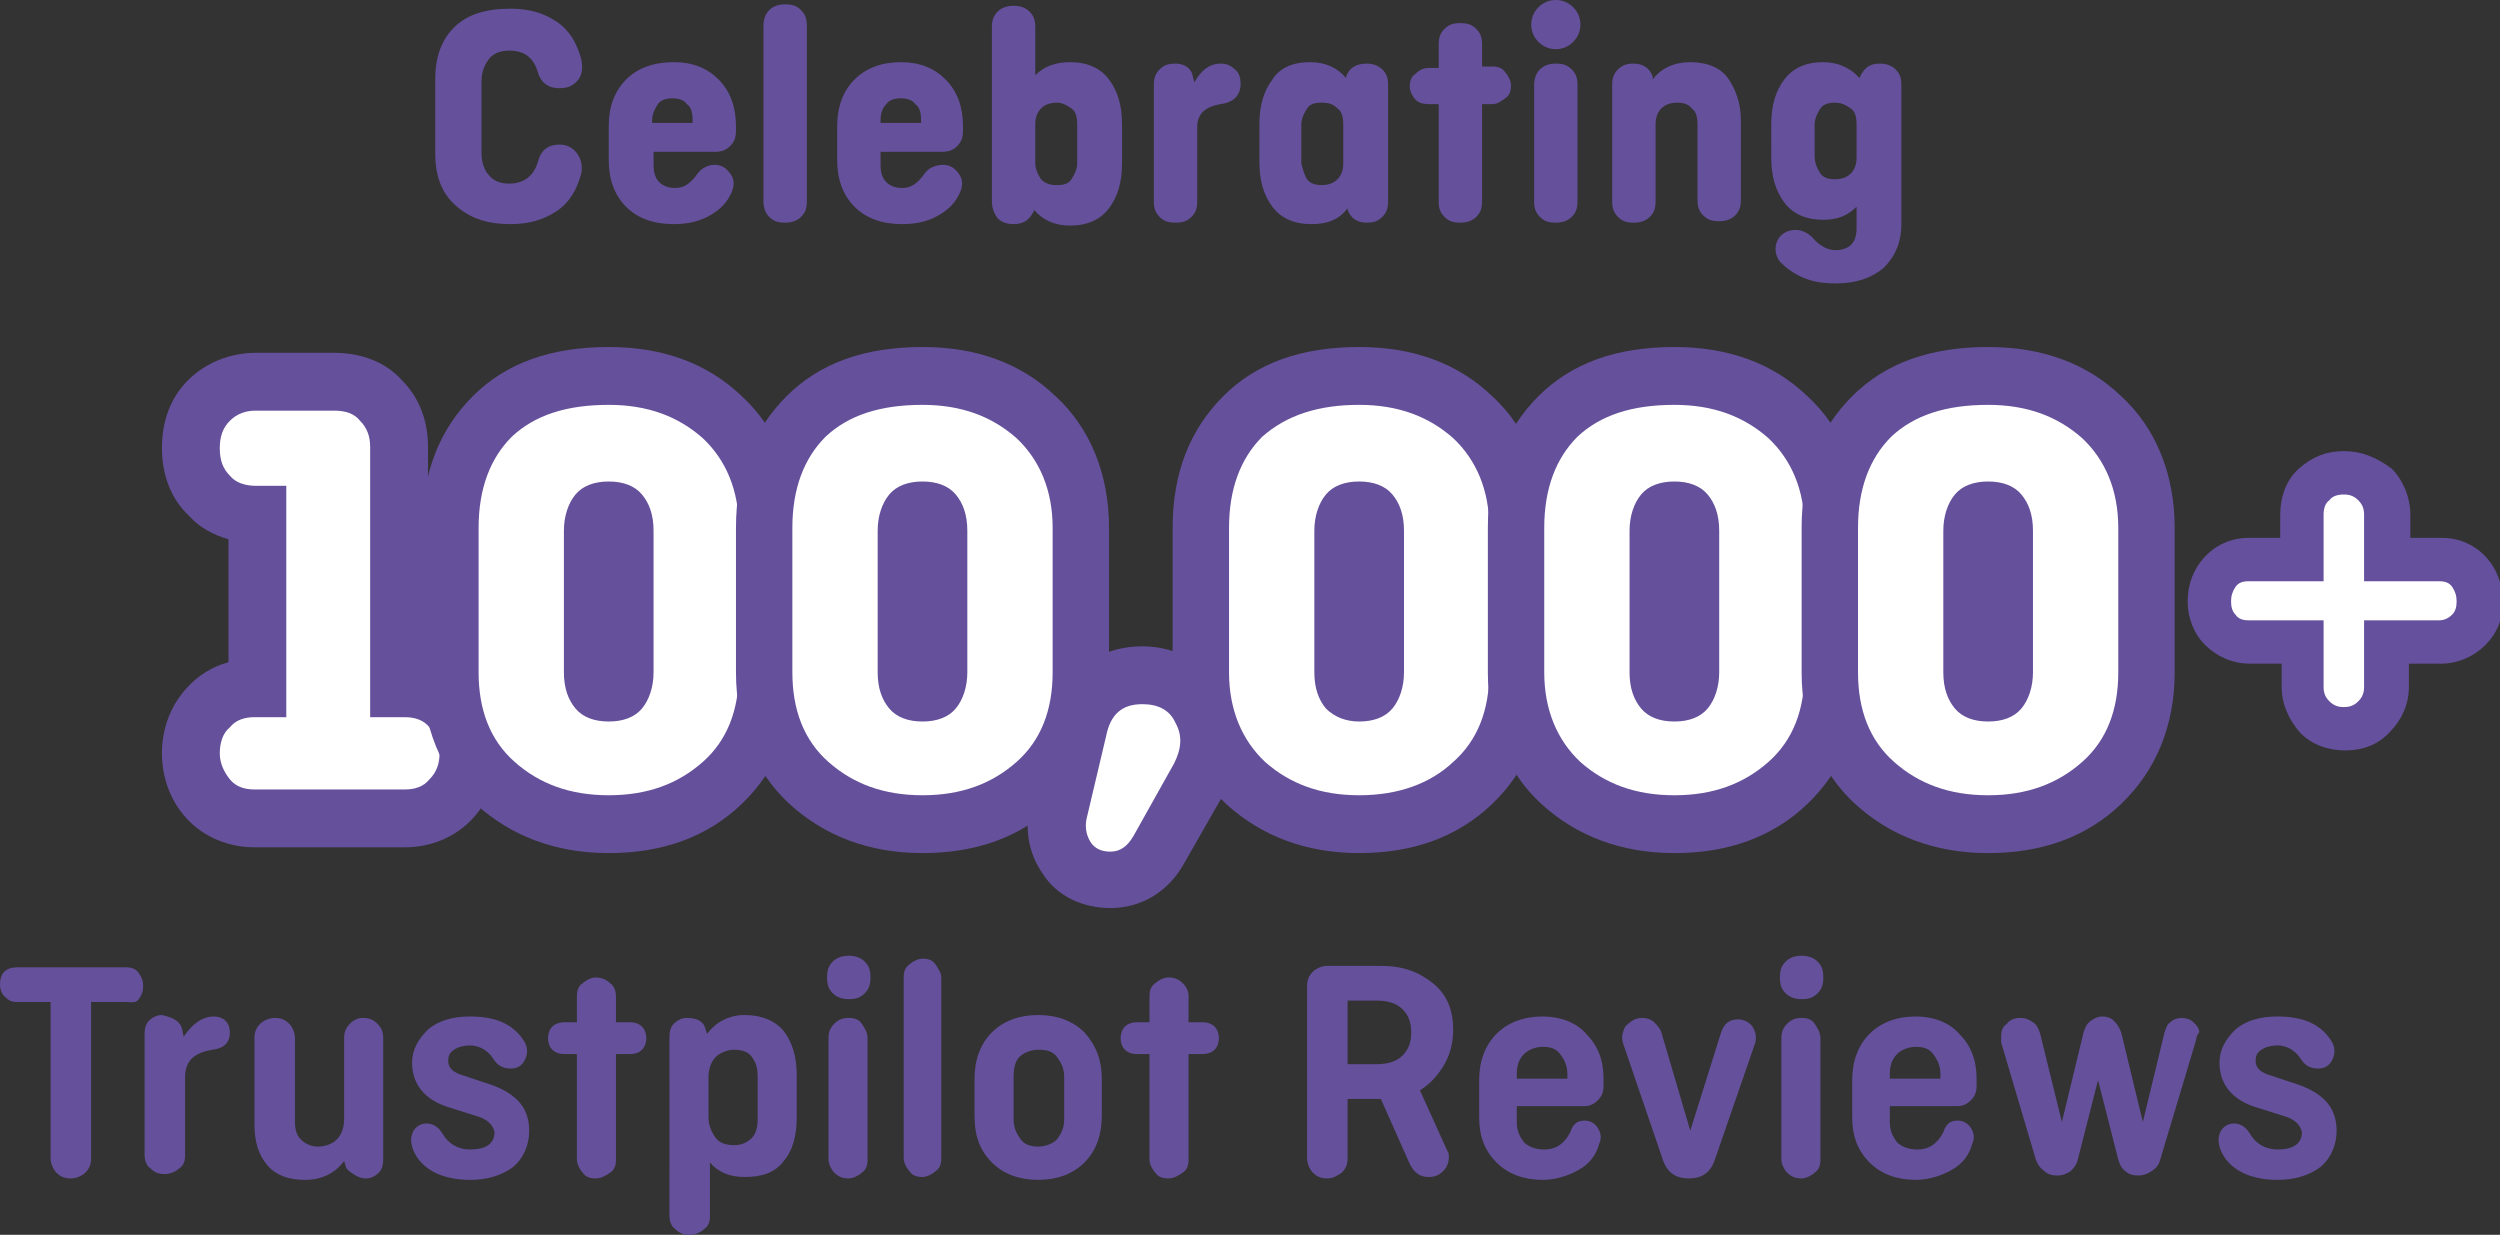 <?xml version="1.0" encoding="utf-8"?>
<!-- Generator: Adobe Illustrator 24.0.2, SVG Export Plug-In . SVG Version: 6.00 Build 0)  -->
<svg version="1.1" id="_x31_00_x2C_00_TP_Rev_1_" xmlns="http://www.w3.org/2000/svg" xmlns:xlink="http://www.w3.org/1999/xlink"
	 x="0px" y="0px" viewBox="0 0 172.9 85.4" style="enable-background:new 0 0 172.9 85.4;" xml:space="preserve">
<rect x="0" y="0" width="172.9" height="85.4" fill="#333333" stroke="none"/>
<style type="text/css">
	.st0{fill:#65509C;}
	.st1{fill:#FFFFFF;}
	.st2{fill:#65509D;}
</style>
<g>
	<path class="st0" d="M38.7,10c0.5,0,0.9,0.2,1.2,0.6s0.4,0.9,0.3,1.4c-0.3,1.1-0.8,2-1.7,2.6c-0.9,0.6-1.9,0.9-3.2,0.9
		c-1.6,0-2.8-0.4-3.8-1.3c-1-0.9-1.4-2.1-1.4-3.6V5.5c0-1.5,0.4-2.7,1.3-3.6s2.2-1.3,3.9-1.3c1.3,0,2.3,0.3,3.2,0.9s1.4,1.5,1.7,2.6
		c0.1,0.5,0.1,1-0.2,1.4s-0.7,0.6-1.3,0.6c-0.8,0-1.3-0.4-1.5-1.1c-0.3-1-0.9-1.5-2-1.5c-0.6,0-1.1,0.2-1.4,0.6
		c-0.3,0.4-0.5,0.9-0.5,1.5v5c0,0.6,0.2,1.2,0.5,1.5c0.3,0.4,0.8,0.6,1.4,0.6c1,0,1.7-0.5,2-1.5C37.4,10.4,37.9,10,38.7,10z
		 M49.4,11.4c0.5,0,0.8,0.2,1.1,0.6c0.3,0.4,0.3,0.8,0.1,1.3c-0.3,0.7-0.8,1.2-1.5,1.6s-1.5,0.6-2.5,0.6c-1.4,0-2.5-0.4-3.3-1.2
		s-1.2-1.9-1.2-3.2V8.7c0-1.3,0.4-2.4,1.2-3.2s1.9-1.2,3.3-1.2c1.3,0,2.3,0.4,3.1,1.2s1.2,1.9,1.2,3.2V9c0,0.5-0.1,0.8-0.4,1.1
		c-0.3,0.3-0.6,0.4-1.1,0.4h-4.2v0.9c0,0.5,0.1,0.9,0.4,1.2c0.3,0.3,0.7,0.4,1.1,0.4c0.6,0,1-0.3,1.4-0.8c0.2-0.3,0.4-0.5,0.6-0.6
		C48.9,11.5,49.1,11.4,49.4,11.4z M45.1,8.3v0.2h2.8V8.3c0-0.5-0.1-0.9-0.4-1.1c-0.2-0.3-0.6-0.4-1-0.4s-0.8,0.1-1,0.4
		C45.3,7.5,45.1,7.9,45.1,8.3z M53.2,0.7c0.3-0.3,0.7-0.4,1.1-0.4c0.5,0,0.8,0.1,1.1,0.4s0.4,0.6,0.4,1.1v12.1
		c0,0.5-0.1,0.8-0.4,1.1c-0.3,0.3-0.7,0.4-1.1,0.4c-0.5,0-0.8-0.1-1.1-0.4c-0.3-0.3-0.4-0.7-0.4-1.1V1.8C52.8,1.4,52.9,1,53.2,0.7z
		 M65.2,11.4c0.5,0,0.8,0.2,1.1,0.6c0.3,0.4,0.3,0.8,0.1,1.3c-0.3,0.7-0.8,1.2-1.5,1.6s-1.5,0.6-2.5,0.6c-1.4,0-2.5-0.4-3.3-1.2
		s-1.2-1.9-1.2-3.2V8.7c0-1.3,0.4-2.4,1.2-3.2s1.9-1.2,3.2-1.2s2.3,0.4,3.1,1.2s1.2,1.9,1.2,3.2V9c0,0.5-0.1,0.8-0.4,1.1
		s-0.6,0.4-1.1,0.4h-4.2v0.9c0,0.5,0.1,0.9,0.4,1.2c0.3,0.3,0.7,0.4,1.1,0.4c0.6,0,1-0.3,1.4-0.8c0.2-0.3,0.4-0.5,0.6-0.6
		C64.6,11.5,64.9,11.4,65.2,11.4z M60.9,8.3v0.2h2.8V8.3c0-0.5-0.1-0.9-0.4-1.1c-0.2-0.3-0.6-0.4-1-0.4s-0.8,0.1-1,0.4
		C61,7.5,60.9,7.9,60.9,8.3z M68.6,13.9v-12c0-0.5,0.1-0.8,0.4-1.1s0.7-0.4,1.1-0.4s0.8,0.1,1.1,0.4c0.3,0.3,0.4,0.6,0.4,1.1v3.3
		C72.2,4.6,73,4.3,74,4.3c1.2,0,2.1,0.4,2.7,1.2c0.6,0.8,0.9,1.8,0.9,3.1v2.7c0,1.3-0.3,2.3-0.9,3.1s-1.5,1.2-2.7,1.2
		c-1.1,0-1.9-0.4-2.5-1.1v0.1c-0.3,0.6-0.7,0.9-1.4,0.9c-0.4,0-0.8-0.1-1.1-0.4C68.7,14.7,68.6,14.3,68.6,13.9z M72,12.4
		c0.3,0.3,0.6,0.4,1.1,0.4s0.8-0.1,1-0.4s0.4-0.7,0.4-1.1V8.6c0-0.5-0.1-0.9-0.4-1.1s-0.6-0.4-1-0.4S72.3,7.2,72,7.5
		c-0.3,0.3-0.4,0.7-0.4,1.1v2.7C71.6,11.7,71.8,12.1,72,12.4z M82.5,5.3l0.1,0.4c0.5-0.9,1.1-1.3,1.8-1.3c0.4,0,0.7,0.1,1,0.4
		c0.3,0.2,0.4,0.6,0.4,1c0,0.8-0.5,1.3-1.4,1.4c-1.1,0.2-1.6,0.7-1.6,1.6v5.1c0,0.5-0.1,0.8-0.4,1.1c-0.3,0.3-0.6,0.4-1.1,0.4
		s-0.8-0.1-1.1-0.4c-0.3-0.3-0.4-0.6-0.4-1.1v-8c0-0.5,0.1-0.8,0.4-1.1c0.3-0.3,0.6-0.4,1.1-0.4C81.9,4.4,82.4,4.7,82.5,5.3z
		 M93.2,14.5v-0.1c-0.6,0.8-1.4,1.1-2.5,1.1c-1.2,0-2.1-0.4-2.7-1.2s-0.9-1.8-0.9-3.1V8.6c0-1.3,0.3-2.3,0.9-3.1
		c0.5-0.8,1.4-1.2,2.6-1.2c1.1,0,1.9,0.4,2.5,1.1V5.3c0.2-0.6,0.7-0.9,1.4-0.9c0.4,0,0.8,0.1,1.1,0.4C95.9,5.1,96,5.4,96,5.9v8
		c0,0.5-0.1,0.8-0.4,1.1c-0.3,0.3-0.6,0.4-1.1,0.4C93.9,15.4,93.4,15.1,93.2,14.5z M90.4,12.4c0.2,0.3,0.6,0.4,1,0.4
		s0.8-0.1,1.1-0.4c0.3-0.3,0.4-0.7,0.4-1.1V8.6c0-0.5-0.1-0.9-0.4-1.1c-0.3-0.3-0.6-0.4-1.1-0.4s-0.8,0.1-1,0.4S90,8.2,90,8.6v2.7
		C90.1,11.7,90.2,12.1,90.4,12.4z M97.9,6.9c-0.2-0.2-0.4-0.6-0.4-0.9c0-0.4,0.1-0.7,0.4-0.9c0.2-0.2,0.5-0.4,0.9-0.4h0.7V3.1
		c0-0.5,0.1-0.8,0.4-1.1s0.6-0.4,1.1-0.4s0.8,0.1,1.1,0.4c0.3,0.3,0.4,0.6,0.4,1.1v1.5h0.7c0.4,0,0.7,0.1,0.9,0.4
		c0.2,0.2,0.4,0.6,0.4,0.9c0,0.4-0.1,0.7-0.4,0.9s-0.5,0.4-0.9,0.4h-0.7v6.7c0,0.5-0.1,0.8-0.4,1.1c-0.3,0.3-0.7,0.4-1.1,0.4
		c-0.5,0-0.8-0.1-1.1-0.4c-0.3-0.3-0.4-0.6-0.4-1.1V7.2h-0.7C98.4,7.2,98.1,7.1,97.9,6.9z M106.4,2.9c-0.3-0.3-0.5-0.7-0.5-1.2
		s0.2-0.9,0.5-1.2s0.7-0.5,1.2-0.5s0.9,0.2,1.2,0.5s0.5,0.7,0.5,1.2s-0.2,0.9-0.5,1.2s-0.7,0.5-1.2,0.5
		C107.1,3.4,106.7,3.2,106.4,2.9z M106.5,4.8c0.3-0.3,0.7-0.4,1.1-0.4c0.5,0,0.8,0.1,1.1,0.4c0.3,0.3,0.4,0.6,0.4,1.1v8
		c0,0.5-0.1,0.8-0.4,1.1c-0.3,0.3-0.7,0.4-1.1,0.4c-0.5,0-0.8-0.1-1.1-0.4c-0.3-0.3-0.4-0.6-0.4-1.1v-8
		C106.1,5.5,106.2,5.1,106.5,4.8z M114.3,5.3v0.2c0.6-0.8,1.5-1.2,2.6-1.2c1.2,0,2.1,0.4,2.6,1.1s0.9,1.7,0.9,2.9v5.5
		c0,0.5-0.1,0.8-0.4,1.1s-0.7,0.4-1.1,0.4c-0.5,0-0.8-0.1-1.1-0.4c-0.3-0.3-0.4-0.6-0.4-1.1V8.6c0-0.5-0.1-0.9-0.4-1.1
		c-0.2-0.3-0.6-0.4-1-0.4s-0.8,0.1-1.1,0.4s-0.4,0.7-0.4,1.1v5.3c0,0.5-0.1,0.8-0.4,1.1c-0.3,0.3-0.7,0.4-1.1,0.4
		c-0.5,0-0.8-0.1-1.1-0.4c-0.3-0.3-0.4-0.6-0.4-1.1v-8c0-0.5,0.1-0.8,0.4-1.1c0.3-0.3,0.6-0.4,1.1-0.4
		C113.6,4.4,114.1,4.7,114.3,5.3z M128.6,5.4L128.6,5.4c0.3-0.7,0.7-1,1.4-1c0.4,0,0.8,0.1,1.1,0.4s0.4,0.6,0.4,1.1v9.6
		c0,1.2-0.4,2.2-1.2,3c-0.8,0.7-1.9,1.1-3.3,1.1c-0.9,0-1.6-0.1-2.3-0.4c-0.7-0.3-1.2-0.7-1.6-1.1c-0.3-0.4-0.4-0.9-0.2-1.4
		s0.7-0.8,1.3-0.8c0.4,0,0.9,0.2,1.3,0.7c0.4,0.4,0.9,0.7,1.4,0.7c1,0,1.5-0.5,1.5-1.5v-1.5c-0.6,0.6-1.3,0.9-2.3,0.9
		c-1.2,0-2.1-0.4-2.7-1.2s-0.9-1.8-0.9-3.1V8.6c0-1.3,0.3-2.3,0.9-3.1s1.5-1.2,2.7-1.2C127.1,4.3,128,4.7,128.6,5.4z M125.9,12
		c0.2,0.3,0.6,0.4,1,0.4s0.8-0.1,1.1-0.4c0.3-0.3,0.4-0.7,0.4-1.1V8.6c0-0.5-0.1-0.9-0.4-1.1s-0.6-0.4-1.1-0.4c-0.4,0-0.8,0.1-1,0.4
		s-0.4,0.7-0.4,1.1v2.2C125.5,11.3,125.7,11.7,125.9,12z"/>
	<g>
		<g>
			<path class="st1" d="M17.6,56.7c-1.3,0-2.4-0.5-3.2-1.4c-0.8-0.8-1.2-1.9-1.2-3.2c0-1.2,0.4-2.3,1.2-3.2s1.9-1.4,3.2-1.4h0.2v-12
				h-0.1c-1.3,0-2.4-0.4-3.2-1.3c-0.8-0.8-1.3-2-1.3-3.3s0.4-2.4,1.3-3.3c0.8-0.9,2-1.3,3.3-1.3h5.4c1.7,0,2.7,0.7,3.3,1.3
				c0.8,0.8,1.2,2,1.2,3.2v16.7h0.4c1.3,0,2.4,0.5,3.2,1.4c0.8,0.9,1.2,1.9,1.2,3.2c0,1.2-0.4,2.3-1.2,3.2s-1.9,1.4-3.2,1.4
				C28.1,56.7,17.6,56.7,17.6,56.7z"/>
			<path class="st0" d="M23.1,28.4c0.8,0,1.4,0.2,1.8,0.7c0.5,0.5,0.7,1.1,0.7,1.8v18.7H28c0.7,0,1.3,0.2,1.7,0.7
				c0.4,0.5,0.7,1.1,0.7,1.8s-0.2,1.3-0.7,1.8c-0.4,0.5-1,0.7-1.7,0.7H17.6c-0.7,0-1.3-0.2-1.7-0.7c-0.4-0.5-0.7-1.1-0.7-1.8
				s0.2-1.4,0.7-1.8c0.4-0.5,1-0.7,1.7-0.7h2.2v-16h-2.1c-0.7,0-1.4-0.2-1.8-0.7c-0.5-0.5-0.7-1.1-0.7-1.9s0.2-1.4,0.7-1.9
				c0.5-0.5,1.1-0.7,1.8-0.7H23.1 M23.1,24.4h-5.4c-1.8,0-3.5,0.7-4.7,1.9c-1.2,1.2-1.8,2.8-1.8,4.7c0,1.8,0.6,3.5,1.9,4.7
				c0.7,0.8,1.7,1.3,2.7,1.6v8.5c-1.1,0.3-2.1,0.9-2.9,1.8c-1.1,1.2-1.7,2.8-1.7,4.5s0.6,3.3,1.7,4.5c1.2,1.3,2.9,2,4.7,2H28
				c1.8,0,3.5-0.7,4.7-2c1.1-1.2,1.7-2.8,1.7-4.5s-0.6-3.3-1.7-4.5c-0.8-0.9-1.9-1.6-3.1-1.9V30.9c0-1.8-0.6-3.4-1.8-4.6
				C27,25.4,25.5,24.4,23.1,24.4L23.1,24.4z"/>
		</g>
		<g>
			<path class="st1" d="M42.1,57.1c-3.2,0-5.8-1-7.8-2.8c-2.1-1.9-3.1-4.5-3.1-7.7v-10c0-3.2,1-5.8,2.9-7.7c1.9-1.9,4.6-2.8,8-2.8
				c3.2,0,5.8,1,7.8,2.8c2.1,1.9,3.1,4.5,3.1,7.7v10c0,3.2-1,5.8-3.1,7.7C47.9,56.1,45.3,57.1,42.1,57.1z M42.1,35.2
				c-0.6,0-0.7,0.2-0.8,0.2C41.1,35.6,41,36,41,36.6v9.8c0,0.6,0.1,1,0.3,1.2c0.1,0.1,0.2,0.3,0.8,0.3s0.7-0.2,0.8-0.3
				c0.2-0.2,0.3-0.6,0.3-1.2v-9.8c0-0.6-0.1-1-0.3-1.2C42.8,35.4,42.7,35.2,42.1,35.2z"/>
			<path class="st0" d="M42.1,28c2.7,0,4.8,0.8,6.5,2.3c1.6,1.5,2.5,3.6,2.5,6.2v10c0,2.6-0.8,4.7-2.5,6.2S44.8,55,42.1,55
				s-4.8-0.8-6.5-2.3s-2.5-3.6-2.5-6.2v-10c0-2.7,0.8-4.8,2.3-6.3C37,28.7,39.2,28,42.1,28 M42.1,49.9c1,0,1.8-0.3,2.3-0.9
				c0.5-0.6,0.8-1.5,0.8-2.5v-9.8c0-1.1-0.3-1.9-0.8-2.5s-1.3-0.9-2.3-0.9s-1.8,0.3-2.3,0.9c-0.5,0.6-0.8,1.5-0.8,2.5v9.8
				c0,1.1,0.3,1.9,0.8,2.5C40.3,49.6,41.1,49.9,42.1,49.9 M42.1,24c-4,0-7.1,1.1-9.4,3.4s-3.5,5.3-3.5,9.1v10c0,3.7,1.3,6.9,3.7,9.1
				s5.5,3.4,9.2,3.4s6.8-1.1,9.2-3.4c2.4-2.3,3.7-5.4,3.7-9.1v-10c0-3.7-1.3-6.9-3.7-9.1C48.9,25.1,45.8,24,42.1,24L42.1,24z"/>
		</g>
		<g>
			<path class="st1" d="M63.8,57.1c-3.2,0-5.8-1-7.8-2.8c-2.1-1.9-3.1-4.5-3.1-7.7v-10c0-3.2,1-5.8,2.9-7.7c1.9-1.9,4.6-2.8,8-2.8
				c3.2,0,5.8,1,7.8,2.8c2.1,1.9,3.1,4.5,3.1,7.7v10c0,3.2-1,5.8-3.1,7.7C69.6,56.1,67,57.1,63.8,57.1z M63.8,35.2
				c-0.6,0-0.7,0.2-0.8,0.2c-0.2,0.2-0.3,0.6-0.3,1.2v9.8c0,0.6,0.1,1,0.3,1.2c0.1,0.1,0.2,0.3,0.8,0.3c0.6,0,0.7-0.2,0.8-0.3
				c0.2-0.2,0.3-0.6,0.3-1.2v-9.8c0-0.6-0.1-1-0.3-1.2C64.5,35.4,64.4,35.2,63.8,35.2z"/>
			<path class="st0" d="M63.8,28c2.7,0,4.8,0.8,6.5,2.3c1.6,1.5,2.5,3.6,2.5,6.2v10c0,2.6-0.8,4.7-2.5,6.2S66.5,55,63.8,55
				s-4.8-0.8-6.5-2.3s-2.5-3.6-2.5-6.2v-10c0-2.7,0.8-4.8,2.3-6.3C58.7,28.7,60.9,28,63.8,28 M63.8,49.9c1,0,1.8-0.3,2.3-0.9
				c0.5-0.6,0.8-1.5,0.8-2.5v-9.8c0-1.1-0.3-1.9-0.8-2.5s-1.3-0.9-2.3-0.9c-1,0-1.8,0.3-2.3,0.9c-0.5,0.6-0.8,1.5-0.8,2.5v9.8
				c0,1.1,0.3,1.9,0.8,2.5C62,49.6,62.8,49.9,63.8,49.9 M63.8,24c-4,0-7.1,1.1-9.4,3.4c-2.3,2.3-3.5,5.3-3.5,9.1v10
				c0,3.7,1.3,6.9,3.7,9.1s5.5,3.4,9.2,3.4s6.8-1.1,9.2-3.4c2.4-2.3,3.7-5.4,3.7-9.1v-10c0-3.7-1.3-6.9-3.7-9.1
				C70.6,25.1,67.5,24,63.8,24L63.8,24z"/>
		</g>
		<g>
			<path class="st1" d="M76.7,60.8c-1.3,0-2.4-0.6-3-1.6c-0.4-0.6-0.9-1.8-0.5-3.4l1.3-5.5c0.6-2.3,2.2-3.6,4.5-3.6
				c1.8,0,3.3,0.8,4.1,2.3c0.8,1.5,0.7,3.1-0.2,4.7l-2.8,5C79.3,60.1,78.1,60.8,76.7,60.8z"/>
			<path class="st0" d="M79,48.7c1.1,0,1.9,0.4,2.3,1.3c0.5,0.9,0.4,1.8-0.1,2.8l-2.8,5c-0.4,0.7-0.9,1.1-1.6,1.1
				c-0.6,0-1.1-0.2-1.4-0.7s-0.4-1.1-0.2-1.8l1.3-5.5C76.8,49.4,77.6,48.7,79,48.7 M79,44.7c-3.2,0-5.6,2-6.4,5.1l-1.3,5.6
				c-0.6,2.3,0.1,4,0.8,5c1,1.6,2.8,2.4,4.7,2.4c2.1,0,4-1.1,5.1-3.1l2.8-4.9c1.3-2.2,1.3-4.6,0.2-6.7C83.6,46,81.5,44.7,79,44.7
				L79,44.7z"/>
		</g>
		<g>
			<path class="st1" d="M94,57.1c-3.2,0-5.8-1-7.8-2.8c-2.1-1.9-3.1-4.5-3.1-7.7v-10c0-3.2,1-5.8,2.9-7.7c1.9-1.9,4.6-2.8,8-2.8
				c3.2,0,5.8,1,7.8,2.8c2.1,1.9,3.1,4.5,3.1,7.7v10c0,3.2-1,5.8-3.1,7.7C99.9,56.1,97.2,57.1,94,57.1z M94,35.2
				c-0.6,0-0.7,0.2-0.8,0.2c-0.2,0.2-0.3,0.6-0.3,1.2v9.8c0,0.6,0.1,1,0.3,1.2c0.1,0.1,0.2,0.3,0.8,0.3c0.6,0,0.7-0.2,0.8-0.3
				c0.2-0.2,0.3-0.6,0.3-1.2v-9.8c0-0.6-0.1-1-0.3-1.2C94.8,35.4,94.6,35.2,94,35.2z"/>
			<path class="st0" d="M94,28c2.7,0,4.8,0.8,6.5,2.3c1.6,1.5,2.5,3.6,2.5,6.2v10c0,2.6-0.8,4.7-2.5,6.2C98.9,54.2,96.7,55,94,55
				s-4.8-0.8-6.5-2.3c-1.6-1.5-2.5-3.6-2.5-6.2v-10c0-2.7,0.8-4.8,2.3-6.3C89,28.7,91.2,28,94,28 M94,49.9c1,0,1.8-0.3,2.3-0.9
				c0.5-0.6,0.8-1.5,0.8-2.5v-9.8c0-1.1-0.3-1.9-0.8-2.5S95,33.3,94,33.3s-1.8,0.3-2.3,0.9c-0.5,0.6-0.8,1.5-0.8,2.5v9.8
				c0,1.1,0.3,1.9,0.8,2.5C92.3,49.6,93.1,49.9,94,49.9 M94,24c-4,0-7.1,1.1-9.4,3.4s-3.5,5.3-3.5,9.1v10c0,3.7,1.3,6.9,3.7,9.1
				c2.4,2.2,5.5,3.4,9.2,3.4s6.8-1.1,9.2-3.4c2.4-2.3,3.7-5.4,3.7-9.1v-10c0-3.7-1.3-6.9-3.7-9.1C100.8,25.1,97.7,24,94,24L94,24z"
				/>
		</g>
		<g>
			<path class="st1" d="M115.8,57.1c-3.2,0-5.8-1-7.8-2.8c-2.1-1.9-3.1-4.5-3.1-7.7v-10c0-3.2,1-5.8,2.9-7.7c1.9-1.9,4.6-2.8,8-2.8
				c3.2,0,5.8,1,7.8,2.8c2.1,1.9,3.1,4.5,3.1,7.7v10c0,3.2-1,5.8-3.1,7.7C121.6,56.1,119,57.1,115.8,57.1z M115.8,35.2
				c-0.6,0-0.7,0.2-0.8,0.2c-0.2,0.2-0.3,0.6-0.3,1.2v9.8c0,0.6,0.1,1,0.3,1.2c0.1,0.1,0.2,0.3,0.8,0.3c0.6,0,0.7-0.2,0.8-0.3
				c0.2-0.2,0.3-0.6,0.3-1.2v-9.8c0-0.6-0.1-1-0.3-1.2C116.5,35.4,116.4,35.2,115.8,35.2z"/>
			<path class="st0" d="M115.8,28c2.7,0,4.8,0.8,6.5,2.3c1.6,1.5,2.5,3.6,2.5,6.2v10c0,2.6-0.8,4.7-2.5,6.2s-3.8,2.3-6.5,2.3
				s-4.8-0.8-6.5-2.3c-1.6-1.5-2.5-3.6-2.5-6.2v-10c0-2.7,0.8-4.8,2.3-6.3C110.7,28.7,112.9,28,115.8,28 M115.8,49.9
				c1,0,1.8-0.3,2.3-0.9c0.5-0.6,0.8-1.5,0.8-2.5v-9.8c0-1.1-0.3-1.9-0.8-2.5s-1.3-0.9-2.3-0.9s-1.8,0.3-2.3,0.9
				c-0.5,0.6-0.8,1.5-0.8,2.5v9.8c0,1.1,0.3,1.9,0.8,2.5C114,49.6,114.8,49.9,115.8,49.9 M115.8,24c-4,0-7.1,1.1-9.4,3.4
				s-3.5,5.3-3.5,9.1v10c0,3.7,1.3,6.9,3.7,9.1c2.4,2.2,5.5,3.4,9.2,3.4s6.8-1.1,9.2-3.4c2.4-2.3,3.7-5.4,3.7-9.1v-10
				c0-3.7-1.3-6.9-3.7-9.1C122.6,25.1,119.5,24,115.8,24L115.8,24z"/>
		</g>
		<g>
			<path class="st1" d="M137.5,57.1c-3.2,0-5.8-1-7.8-2.8c-2.1-1.9-3.1-4.5-3.1-7.7v-10c0-3.2,1-5.8,2.9-7.7c1.9-1.9,4.6-2.8,8-2.8
				c3.2,0,5.8,1,7.8,2.8c2.1,1.9,3.1,4.5,3.1,7.7v10c0,3.2-1,5.8-3.1,7.7C143.3,56.1,140.7,57.1,137.5,57.1z M137.5,35.2
				c-0.6,0-0.7,0.2-0.8,0.2c-0.2,0.2-0.3,0.6-0.3,1.2v9.8c0,0.6,0.1,1,0.3,1.2c0.1,0.1,0.2,0.3,0.8,0.3s0.7-0.2,0.8-0.3
				c0.2-0.2,0.3-0.6,0.3-1.2v-9.8c0-0.6-0.1-1-0.3-1.2C138.2,35.4,138.1,35.2,137.5,35.2z"/>
			<path class="st0" d="M137.5,28c2.7,0,4.8,0.8,6.5,2.3c1.6,1.5,2.5,3.6,2.5,6.2v10c0,2.6-0.8,4.7-2.5,6.2s-3.8,2.3-6.5,2.3
				s-4.8-0.8-6.5-2.3s-2.5-3.6-2.5-6.2v-10c0-2.7,0.8-4.8,2.3-6.3C132.4,28.7,134.6,28,137.5,28 M137.5,49.9c1,0,1.8-0.3,2.3-0.9
				s0.8-1.5,0.8-2.5v-9.8c0-1.1-0.3-1.9-0.8-2.5s-1.3-0.9-2.3-0.9s-1.8,0.3-2.3,0.9c-0.5,0.6-0.8,1.5-0.8,2.5v9.8
				c0,1.1,0.3,1.9,0.8,2.5C135.7,49.6,136.5,49.9,137.5,49.9 M137.5,24c-4,0-7.1,1.1-9.4,3.4c-2.3,2.3-3.5,5.3-3.5,9.1v10
				c0,3.7,1.3,6.9,3.7,9.1s5.5,3.4,9.2,3.4s6.8-1.1,9.2-3.4c2.4-2.3,3.7-5.4,3.7-9.1v-10c0-3.7-1.3-6.9-3.7-9.1
				C144.3,25.1,141.2,24,137.5,24L137.5,24z"/>
		</g>
		<g>
			<g>
				<path class="st1" d="M162.1,50.3c-0.8,0-1.5-0.3-2-0.8c-0.6-0.5-0.9-1.3-0.9-2.1v-3.1h-3.7c-0.8,0-1.5-0.3-2-0.8
					c-0.5-0.5-0.7-1.2-0.7-1.9c0-0.8,0.2-1.5,0.7-2c0.5-0.6,1.2-0.9,2-0.9h3.7v-3.1c0-0.8,0.3-1.6,0.9-2.1c0.5-0.5,1.3-0.8,2-0.8
					s1.5,0.3,2,0.8c0.6,0.5,0.9,1.3,0.9,2.1v3.1h3.7c0.8,0,1.5,0.3,2,0.9c0.5,0.5,0.7,1.2,0.7,2c0,0.8-0.3,1.4-0.8,1.9
					c-0.5,0.5-1.2,0.8-2,0.8H165v3.1c0,0.8-0.3,1.5-0.8,2C163.8,49.9,163.1,50.3,162.1,50.3z"/>
				<path class="st2" d="M162.1,34.2c0.4,0,0.7,0.1,1,0.4c0.3,0.3,0.4,0.6,0.4,1v4.6h5.2c0.4,0,0.7,0.1,0.9,0.4
					c0.2,0.3,0.3,0.6,0.3,1c0,0.4-0.1,0.7-0.3,0.9c-0.2,0.2-0.5,0.4-0.9,0.4h-5.2v4.6c0,0.4-0.1,0.7-0.4,1c-0.3,0.3-0.6,0.4-1,0.4
					c-0.4,0-0.7-0.1-1-0.4c-0.3-0.3-0.4-0.6-0.4-1v-4.6h-5.2c-0.4,0-0.7-0.1-0.9-0.4c-0.2-0.2-0.3-0.5-0.3-0.9c0-0.4,0.1-0.7,0.3-1
					c0.2-0.3,0.5-0.4,0.9-0.4h5.2v-4.6c0-0.4,0.1-0.8,0.4-1C161.3,34.3,161.7,34.2,162.1,34.2 M162.1,31.2c-1.2,0-2.2,0.4-3.1,1.2
					c-0.9,0.8-1.3,2-1.3,3.2v1.6h-2.2c-1.2,0-2.3,0.5-3.1,1.4c-0.7,0.8-1.1,1.8-1.1,3c0,1.1,0.4,2.2,1.2,3c0.8,0.8,1.9,1.3,3.1,1.3
					h2.2v1.6c0,1.2,0.5,2.3,1.3,3.2c0.8,0.8,1.9,1.2,3.1,1.2c1.2,0,2.3-0.4,3.1-1.3c0.8-0.8,1.3-1.9,1.3-3.1v-1.6h2.2
					c1.2,0,2.3-0.5,3.1-1.3c0.8-0.8,1.2-1.8,1.2-3c0-1.1-0.4-2.2-1.1-3c-0.8-0.9-1.9-1.4-3.1-1.4h-2.2v-1.6c0-1.2-0.5-2.4-1.3-3.2
					C164.3,31.6,163.3,31.2,162.1,31.2L162.1,31.2z"/>
			</g>
		</g>
	</g>
	<path class="st0" d="M0,68.1c0-0.4,0.1-0.7,0.3-0.9c0.2-0.2,0.5-0.3,0.9-0.3h7.5c0.4,0,0.7,0.1,0.9,0.4s0.3,0.5,0.3,0.9
		s-0.1,0.6-0.3,0.9s-0.5,0.2-0.9,0.2H6.3v10.8c0,0.4-0.1,0.7-0.4,1c-0.2,0.2-0.6,0.4-1,0.4s-0.7-0.1-1-0.4c-0.2-0.2-0.4-0.6-0.4-1
		V69.3H1.2c-0.4,0-0.6-0.1-0.9-0.4C0.1,68.7,0,68.4,0,68.1z M12.6,71.2l0.1,0.5c0.6-0.9,1.3-1.4,2.1-1.4c0.3,0,0.6,0.1,0.8,0.3
		c0.2,0.2,0.3,0.5,0.3,0.8c0,0.7-0.4,1.1-1.2,1.2c-1.3,0.2-1.9,0.8-1.9,1.9v5.4c0,0.4-0.1,0.7-0.4,0.9c-0.2,0.2-0.6,0.4-1,0.4
		s-0.7-0.1-1-0.4c-0.3-0.2-0.4-0.6-0.4-0.9v-8.4c0-0.4,0.1-0.7,0.3-0.9c0.2-0.2,0.5-0.4,0.9-0.4C12.1,70.4,12.5,70.7,12.6,71.2z
		 M23.9,80.6l-0.1-0.3c-0.6,0.8-1.5,1.3-2.7,1.3c-1.1,0-2-0.3-2.6-1s-0.9-1.6-0.9-2.8v-6c0-0.4,0.1-0.7,0.4-1c0.2-0.2,0.6-0.4,1-0.4
		s0.7,0.1,1,0.4c0.2,0.2,0.4,0.6,0.4,1v5.8c0,0.5,0.1,0.9,0.4,1.2c0.3,0.3,0.7,0.5,1.2,0.5s1-0.2,1.3-0.5s0.5-0.8,0.5-1.4v-5.6
		c0-0.4,0.1-0.7,0.4-1s0.6-0.4,0.9-0.4c0.4,0,0.7,0.1,1,0.4s0.4,0.6,0.4,1v8.4c0,0.4-0.1,0.7-0.3,0.9c-0.2,0.2-0.5,0.4-0.9,0.4
		c-0.3,0-0.5-0.1-0.7-0.2C24.1,81,23.9,80.8,23.9,80.6z M33,77.2l-1.9-0.6c-1.7-0.5-2.6-1.6-2.6-3.1c0-0.9,0.4-1.6,1.1-2.3
		c0.7-0.6,1.7-0.9,2.9-0.9c1.9,0,3.1,0.6,3.8,1.8c0.2,0.4,0.2,0.8,0,1.2c-0.2,0.4-0.5,0.6-1,0.6s-0.9-0.2-1.2-0.7
		c-0.4-0.6-1-0.9-1.6-0.9c-0.4,0-0.8,0.1-1.1,0.3C31.1,72.8,31,73,31,73.4c0,0.5,0.4,0.8,1.1,1l1.5,0.5c1,0.3,1.7,0.7,2.2,1.2
		s0.8,1.2,0.8,2.1c0,1-0.4,1.9-1.1,2.5c-0.8,0.6-1.8,0.9-3,0.9c-1,0-1.9-0.2-2.6-0.6s-1.2-1-1.4-1.7c-0.1-0.4-0.1-0.7,0.1-1.1
		c0.2-0.3,0.5-0.5,0.9-0.5s0.8,0.2,1.1,0.7c0.4,0.7,1.1,1.1,1.9,1.1c1.1,0,1.7-0.4,1.7-1.2C34.1,77.8,33.7,77.4,33,77.2z M37.9,71.8
		c0-0.3,0.1-0.6,0.3-0.8c0.2-0.2,0.5-0.3,0.8-0.3h0.9v-1.8c0-0.4,0.1-0.7,0.4-0.9c0.2-0.2,0.6-0.4,0.9-0.4s0.7,0.1,1,0.4
		c0.3,0.2,0.4,0.6,0.4,0.9v1.8h1c0.3,0,0.6,0.1,0.8,0.3c0.2,0.2,0.3,0.5,0.3,0.8s-0.1,0.6-0.3,0.8c-0.2,0.2-0.5,0.3-0.8,0.3h-1v7.3
		c0,0.4-0.1,0.7-0.4,0.9c-0.3,0.2-0.6,0.4-1,0.4s-0.7-0.1-0.9-0.4c-0.2-0.2-0.4-0.6-0.4-0.9v-7.3H39c-0.3,0-0.6-0.1-0.8-0.3
		S37.9,72.1,37.9,71.8z M48.8,71.2l0.1,0.3c0.6-0.8,1.5-1.3,2.6-1.3c1.2,0,2.1,0.4,2.7,1.1c0.6,0.8,0.9,1.8,0.9,3v3
		c0,1.3-0.3,2.3-0.9,3c-0.6,0.8-1.5,1.1-2.7,1.1c-1,0-1.8-0.3-2.4-1v3.7c0,0.4-0.1,0.7-0.4,0.9c-0.2,0.2-0.6,0.4-1,0.4
		s-0.7-0.1-1-0.4c-0.3-0.2-0.4-0.6-0.4-0.9V71.7c0-0.4,0.1-0.7,0.3-0.9c0.2-0.2,0.5-0.4,0.9-0.4C48.3,70.4,48.7,70.7,48.8,71.2z
		 M50.8,72.6c-0.5,0-1,0.2-1.3,0.5S49,73.9,49,74.5v2.8c0,0.5,0.2,1,0.5,1.4s0.8,0.5,1.3,0.5s0.9-0.2,1.2-0.5s0.4-0.8,0.4-1.3v-2.9
		c0-0.6-0.1-1-0.4-1.4C51.8,72.8,51.4,72.6,50.8,72.6z M57.6,68.7c-0.3-0.3-0.4-0.6-0.4-1.1s0.1-0.8,0.4-1.1s0.7-0.4,1.1-0.4
		c0.4,0,0.8,0.1,1.1,0.4s0.4,0.6,0.4,1.1s-0.1,0.8-0.4,1.1c-0.3,0.3-0.6,0.4-1.1,0.4C58.3,69.1,57.9,69,57.6,68.7z M58.7,70.4
		c0.4,0,0.7,0.1,0.9,0.4s0.4,0.6,0.4,1v8.4c0,0.4-0.1,0.7-0.4,0.9c-0.2,0.2-0.6,0.4-0.9,0.4c-0.4,0-0.7-0.1-1-0.4
		c-0.2-0.2-0.4-0.6-0.4-0.9v-8.4c0-0.4,0.1-0.7,0.4-1S58.3,70.4,58.7,70.4z M62.9,66.7c0.2-0.2,0.6-0.4,0.9-0.4
		c0.4,0,0.7,0.1,0.9,0.4s0.4,0.6,0.4,0.9v12.5c0,0.4-0.1,0.7-0.4,0.9c-0.2,0.2-0.6,0.4-0.9,0.4c-0.4,0-0.7-0.1-0.9-0.4
		c-0.2-0.2-0.4-0.6-0.4-0.9V67.6C62.5,67.2,62.6,66.9,62.9,66.7z M76.2,74.6v2.6c0,1.3-0.4,2.4-1.2,3.2c-0.8,0.8-1.9,1.2-3.2,1.2
		c-1.3,0-2.4-0.4-3.2-1.2c-0.8-0.8-1.2-1.8-1.2-3.2v-2.6c0-1.3,0.4-2.4,1.2-3.2c0.8-0.8,1.9-1.2,3.2-1.2c1.3,0,2.4,0.4,3.2,1.2
		C75.8,72.3,76.2,73.3,76.2,74.6z M70.1,74.5v2.9c0,0.6,0.2,1,0.5,1.4c0.2,0.3,0.6,0.5,1.2,0.5c0.5,0,1-0.2,1.3-0.5
		c0.3-0.4,0.5-0.8,0.5-1.4v-2.9c0-0.6-0.2-1-0.5-1.4s-0.7-0.5-1.3-0.5c-0.5,0-1,0.2-1.3,0.5C70.2,73.4,70.1,73.9,70.1,74.5z
		 M77.5,71.8c0-0.3,0.1-0.6,0.3-0.8c0.2-0.2,0.5-0.3,0.8-0.3h0.9v-1.8c0-0.4,0.1-0.7,0.4-0.9c0.2-0.2,0.6-0.4,0.9-0.4
		c0.4,0,0.7,0.1,1,0.4s0.4,0.6,0.4,0.9v1.8h1c0.3,0,0.6,0.1,0.8,0.3c0.2,0.2,0.3,0.5,0.3,0.8s-0.1,0.6-0.3,0.8
		c-0.2,0.2-0.5,0.3-0.8,0.3h-1v7.3c0,0.4-0.1,0.7-0.4,0.9c-0.3,0.2-0.6,0.4-1,0.4s-0.7-0.1-0.9-0.4c-0.2-0.2-0.4-0.6-0.4-0.9v-7.3
		h-0.9c-0.3,0-0.6-0.1-0.8-0.3S77.5,72.1,77.5,71.8z M98.2,75.4l1.9,4.2c0.1,0.1,0.1,0.3,0.1,0.4c0,0.4-0.1,0.7-0.4,1
		s-0.6,0.4-1,0.4c-0.6,0-1-0.3-1.3-0.9l-2-4.5h-2.3v4.1c0,0.4-0.1,0.7-0.4,1c-0.3,0.2-0.6,0.4-1,0.4s-0.7-0.1-1-0.4
		c-0.2-0.2-0.4-0.6-0.4-1V68.2c0-0.4,0.1-0.7,0.4-1c0.2-0.2,0.6-0.4,1-0.4h3.7c1.5,0,2.6,0.4,3.6,1.2s1.4,1.9,1.4,3.2
		c0,0.9-0.2,1.7-0.6,2.4S98.9,75,98.2,75.4z M95.2,69.2h-2v4.4h2c0.8,0,1.4-0.2,1.8-0.6s0.6-0.9,0.6-1.6s-0.2-1.2-0.6-1.6
		C96.6,69.4,96,69.2,95.2,69.2z M109.6,77.5c0.4,0,0.7,0.2,0.9,0.5c0.2,0.3,0.3,0.7,0.1,1.1c-0.2,0.8-0.7,1.4-1.4,1.8
		c-0.7,0.4-1.6,0.7-2.5,0.7c-1.3,0-2.4-0.4-3.2-1.2s-1.2-1.8-1.2-3.1v-2.6c0-1.3,0.4-2.4,1.2-3.2c0.8-0.8,1.9-1.2,3.2-1.2
		c1.2,0,2.3,0.4,3,1.2c0.8,0.8,1.2,1.8,1.2,3.1v0.5c0,0.4-0.1,0.7-0.4,1c-0.2,0.2-0.5,0.4-0.9,0.4h-4.7v1.1c0,0.6,0.2,1,0.5,1.4
		c0.3,0.3,0.8,0.5,1.4,0.5c0.8,0,1.4-0.4,1.8-1.2C108.8,77.7,109.1,77.5,109.6,77.5z M104.9,74.3v0.3h3.5v-0.3c0-0.6-0.2-1-0.5-1.4
		s-0.7-0.5-1.2-0.5s-1,0.2-1.3,0.5C105,73.3,104.9,73.8,104.9,74.3z M113.6,70.4c0.3,0,0.6,0.1,0.8,0.3c0.2,0.2,0.4,0.4,0.5,0.7
		l2,6.8l2.1-6.7c0.2-0.7,0.6-1,1.2-1c0.4,0,0.8,0.2,1,0.5s0.3,0.7,0.2,1.1l-2.8,8.1c-0.3,0.9-0.9,1.3-1.8,1.3s-1.5-0.4-1.8-1.3
		l-2.7-7.9c-0.2-0.5-0.1-0.9,0.1-1.3C112.8,70.6,113.1,70.4,113.6,70.4z M123.5,68.7c-0.3-0.3-0.4-0.6-0.4-1.1s0.1-0.8,0.4-1.1
		c0.3-0.3,0.7-0.4,1.1-0.4s0.8,0.1,1.1,0.4c0.3,0.3,0.4,0.6,0.4,1.1s-0.1,0.8-0.4,1.1c-0.3,0.3-0.6,0.4-1.1,0.4
		C124.2,69.1,123.8,69,123.5,68.7z M124.6,70.4c0.4,0,0.7,0.1,0.9,0.4s0.4,0.6,0.4,1v8.4c0,0.4-0.1,0.7-0.4,0.9
		c-0.2,0.2-0.6,0.4-0.9,0.4c-0.4,0-0.7-0.1-1-0.4c-0.2-0.2-0.4-0.6-0.4-0.9v-8.4c0-0.4,0.1-0.7,0.4-1S124.2,70.4,124.6,70.4z
		 M135.4,77.5c0.4,0,0.7,0.2,0.9,0.5s0.3,0.7,0.1,1.1c-0.2,0.8-0.7,1.4-1.4,1.8s-1.6,0.7-2.5,0.7c-1.3,0-2.4-0.4-3.2-1.2
		s-1.2-1.8-1.2-3.1v-2.6c0-1.3,0.4-2.4,1.2-3.2c0.8-0.8,1.9-1.2,3.2-1.2c1.2,0,2.3,0.4,3,1.2c0.8,0.8,1.2,1.8,1.2,3.1v0.5
		c0,0.4-0.1,0.7-0.4,1c-0.2,0.2-0.5,0.4-0.9,0.4h-4.7v1.1c0,0.6,0.2,1,0.5,1.4c0.3,0.3,0.8,0.5,1.4,0.5c0.8,0,1.4-0.4,1.8-1.2
		C134.6,77.7,134.9,77.5,135.4,77.5z M130.7,74.3v0.3h3.5v-0.3c0-0.6-0.2-1-0.5-1.4s-0.7-0.5-1.2-0.5s-1,0.2-1.3,0.5
		C130.8,73.3,130.7,73.8,130.7,74.3z M151.8,72.2l-2.4,8c-0.1,0.4-0.3,0.6-0.6,0.8c-0.3,0.2-0.6,0.3-0.9,0.3c-0.4,0-0.7-0.1-0.9-0.3
		c-0.3-0.2-0.4-0.5-0.5-0.8l-1.4-5.5l-1.4,5.5c-0.1,0.4-0.3,0.6-0.5,0.8c-0.3,0.2-0.6,0.3-0.9,0.3c-0.4,0-0.7-0.1-0.9-0.3
		c-0.3-0.2-0.5-0.5-0.6-0.8l-2.4-8.1c0-0.1,0-0.2,0-0.4c0-0.4,0.1-0.7,0.4-0.9c0.2-0.3,0.6-0.4,0.9-0.4c0.4,0,0.6,0.1,0.9,0.3
		s0.4,0.5,0.5,0.8l1.5,6.1l1.5-6.2c0.1-0.3,0.2-0.6,0.5-0.8s0.5-0.3,0.8-0.3s0.6,0.1,0.8,0.3c0.2,0.2,0.4,0.5,0.5,0.8l1.5,6.2
		l1.5-6.2c0.1-0.3,0.2-0.6,0.4-0.7c0.2-0.2,0.5-0.3,0.8-0.3s0.6,0.1,0.8,0.3s0.4,0.4,0.4,0.7C151.9,71.6,151.9,71.9,151.8,72.2z
		 M158,77.2l-1.9-0.6c-1.7-0.5-2.6-1.6-2.6-3.1c0-0.9,0.4-1.6,1.1-2.3c0.7-0.6,1.7-0.9,2.9-0.9c1.9,0,3.1,0.6,3.8,1.8
		c0.2,0.4,0.2,0.8,0,1.2c-0.2,0.4-0.5,0.6-1,0.6s-0.9-0.2-1.2-0.7c-0.4-0.6-1-0.9-1.6-0.9c-0.4,0-0.8,0.1-1.1,0.3
		c-0.3,0.2-0.4,0.4-0.4,0.8c0,0.5,0.4,0.8,1.1,1l1.5,0.5c1,0.3,1.7,0.7,2.2,1.2s0.8,1.2,0.8,2.1c0,1-0.4,1.9-1.1,2.5
		c-0.8,0.6-1.8,0.9-3,0.9c-1,0-1.9-0.2-2.6-0.6c-0.7-0.4-1.2-1-1.4-1.7c-0.1-0.4-0.1-0.7,0.1-1.1c0.2-0.3,0.5-0.5,0.9-0.5
		s0.8,0.2,1.1,0.7c0.4,0.7,1.1,1.1,1.9,1.1c1.1,0,1.7-0.4,1.7-1.2C159.1,77.8,158.7,77.4,158,77.2z"/>
</g>
</svg>
